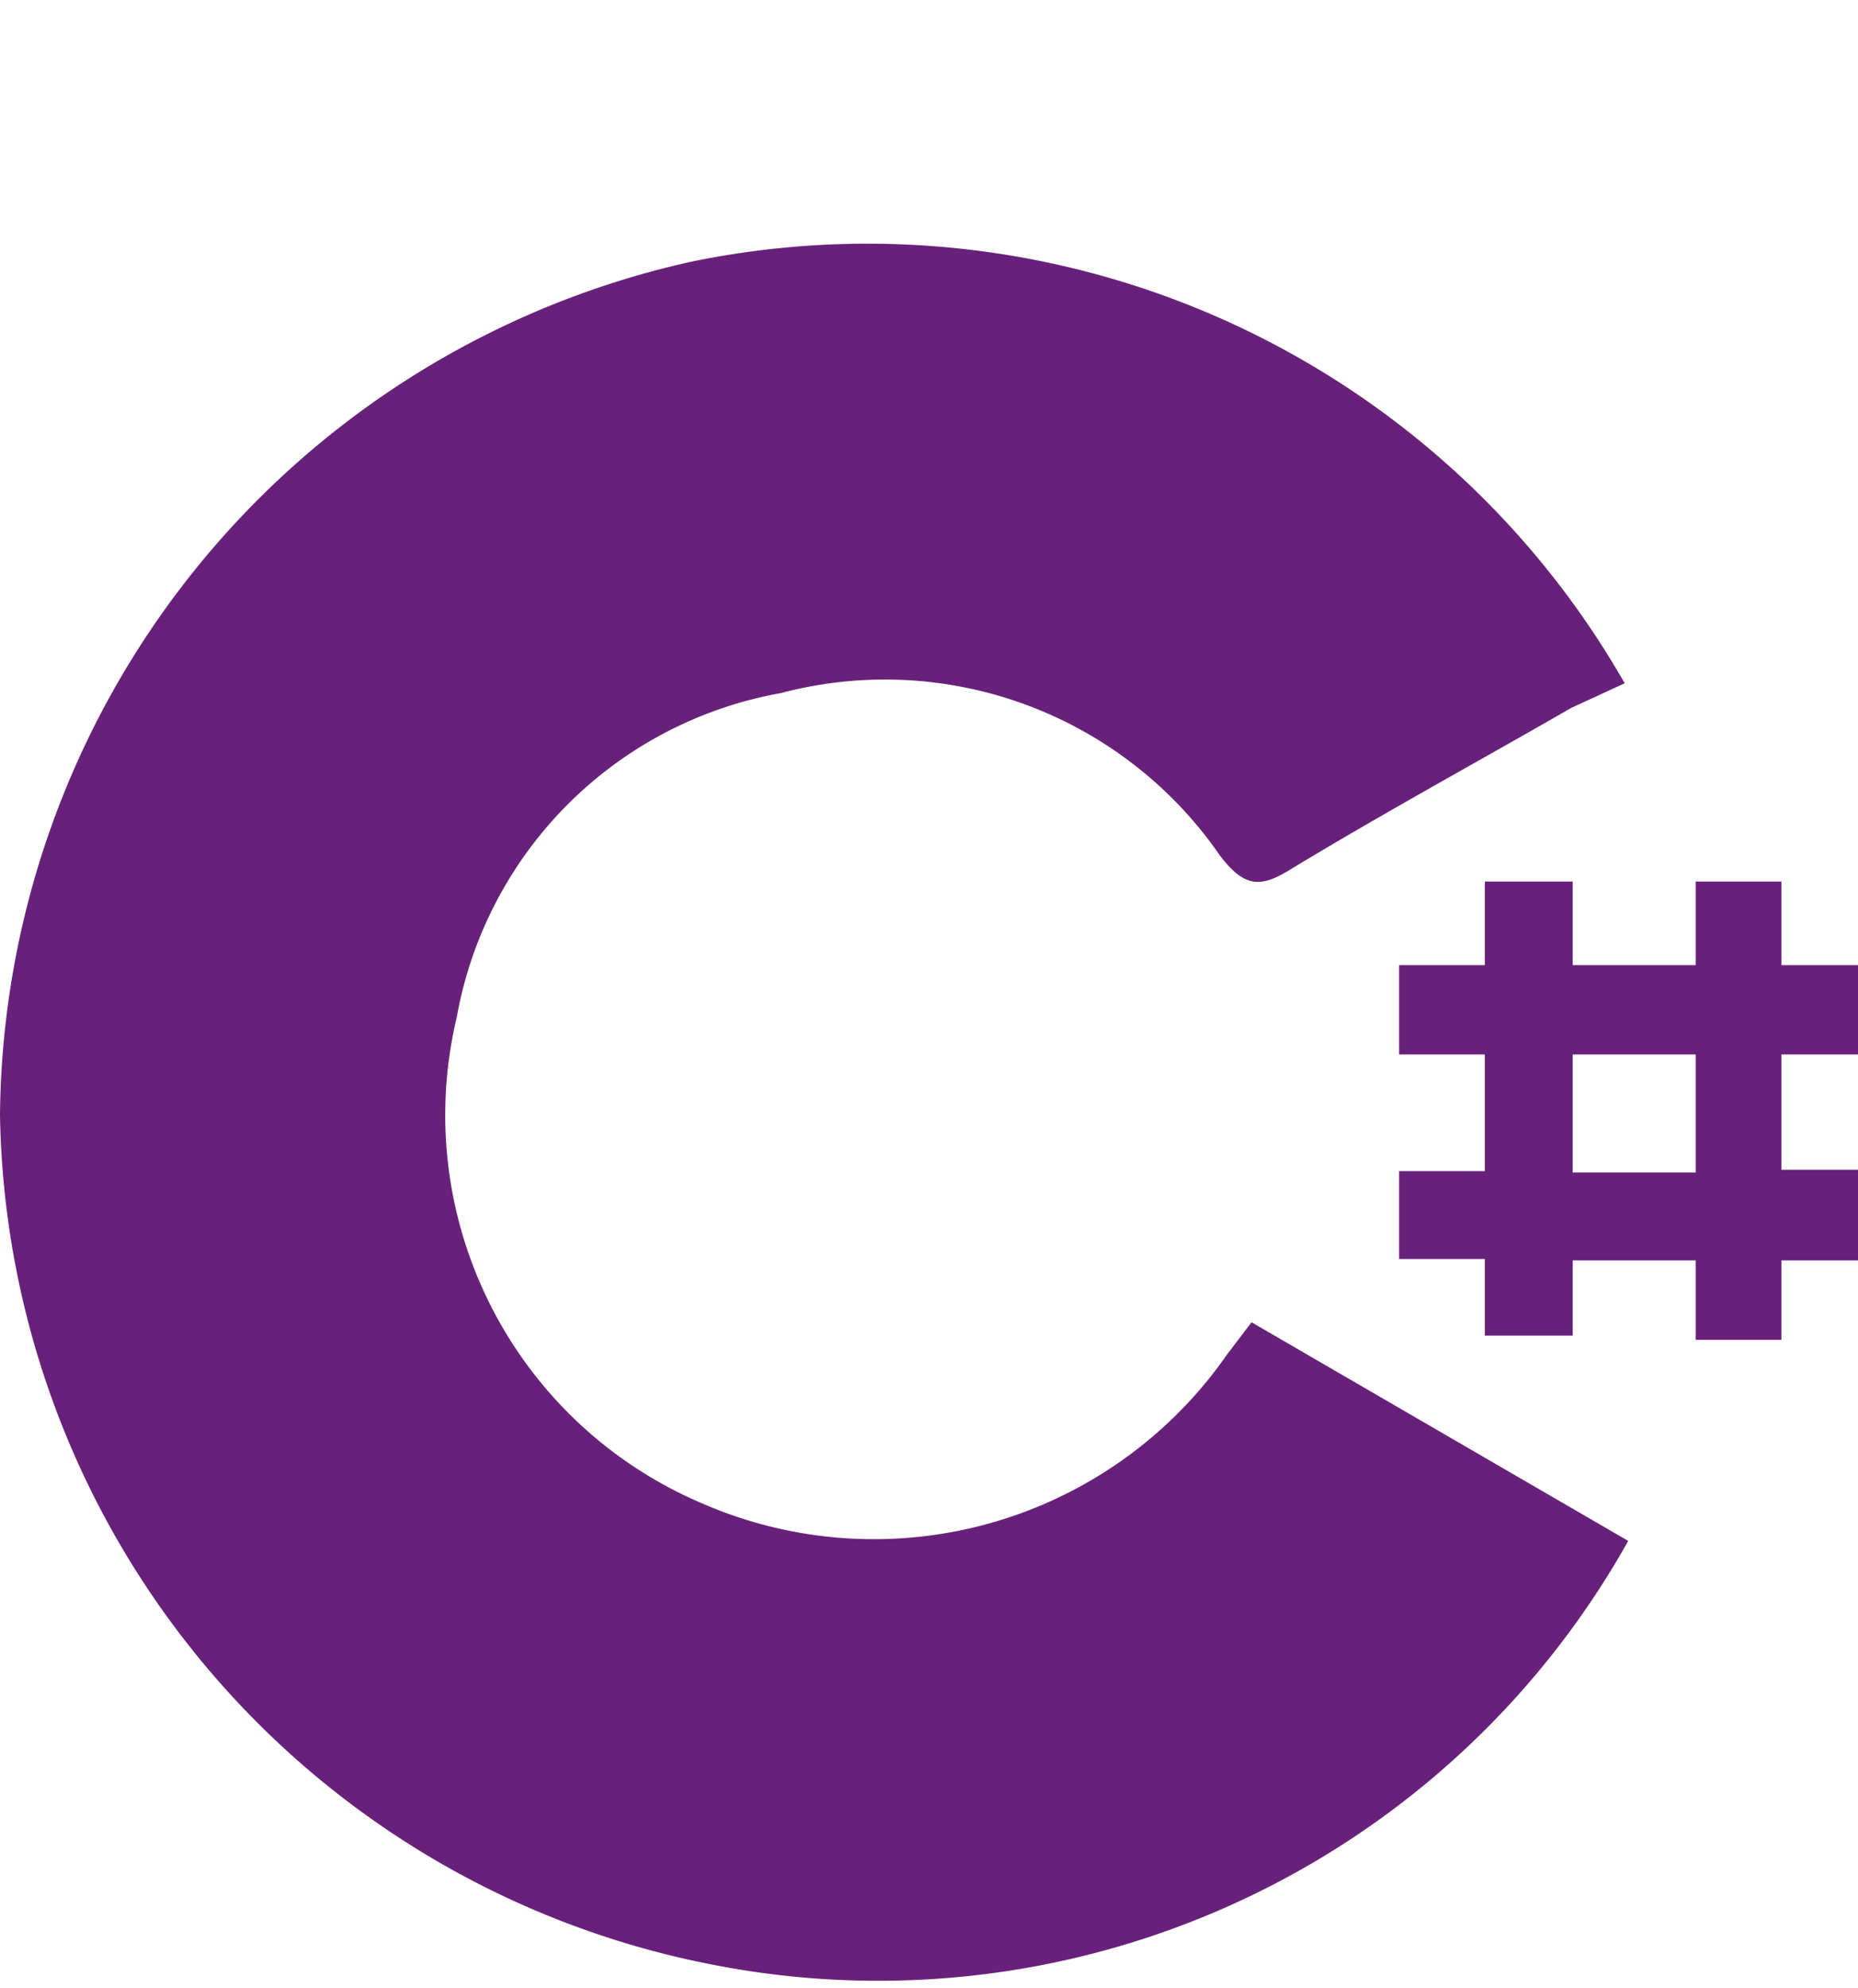 <svg id="Sundown" xmlns="http://www.w3.org/2000/svg" viewBox="0 0 26.44 28.28"><g id="CSharp"><path d="M26.44,15V13.73H25.35V12.54H24.13v1.19H22.38V12.54H21.13v1.19H19.91V15h1.22v1.66H19.91v1.25h1.22V19h1.25V17.93h1.75v1.13h1.22V17.93h1.09V16.64H25.35V15Zm-2.31,1.68H22.38V15h1.75Z" fill="#68217a"/><path d="M17.81,18.81l-.35.46A6.12,6.12,0,0,1,10,21.39a6,6,0,0,1-3.5-6.92,5.7,5.7,0,0,1,4.61-4.61,5.79,5.79,0,0,1,6.25,2.31c.35.46.58.46,1,.2,1.32-.8,2.68-1.54,4-2.3l.76-.35a12.41,12.41,0,0,0-13.27-6A12.55,12.55,0,0,0,0,15.86,12.52,12.52,0,0,0,10,27.92a12.23,12.23,0,0,0,13.17-6Z" fill="#68217a"/></g></svg>